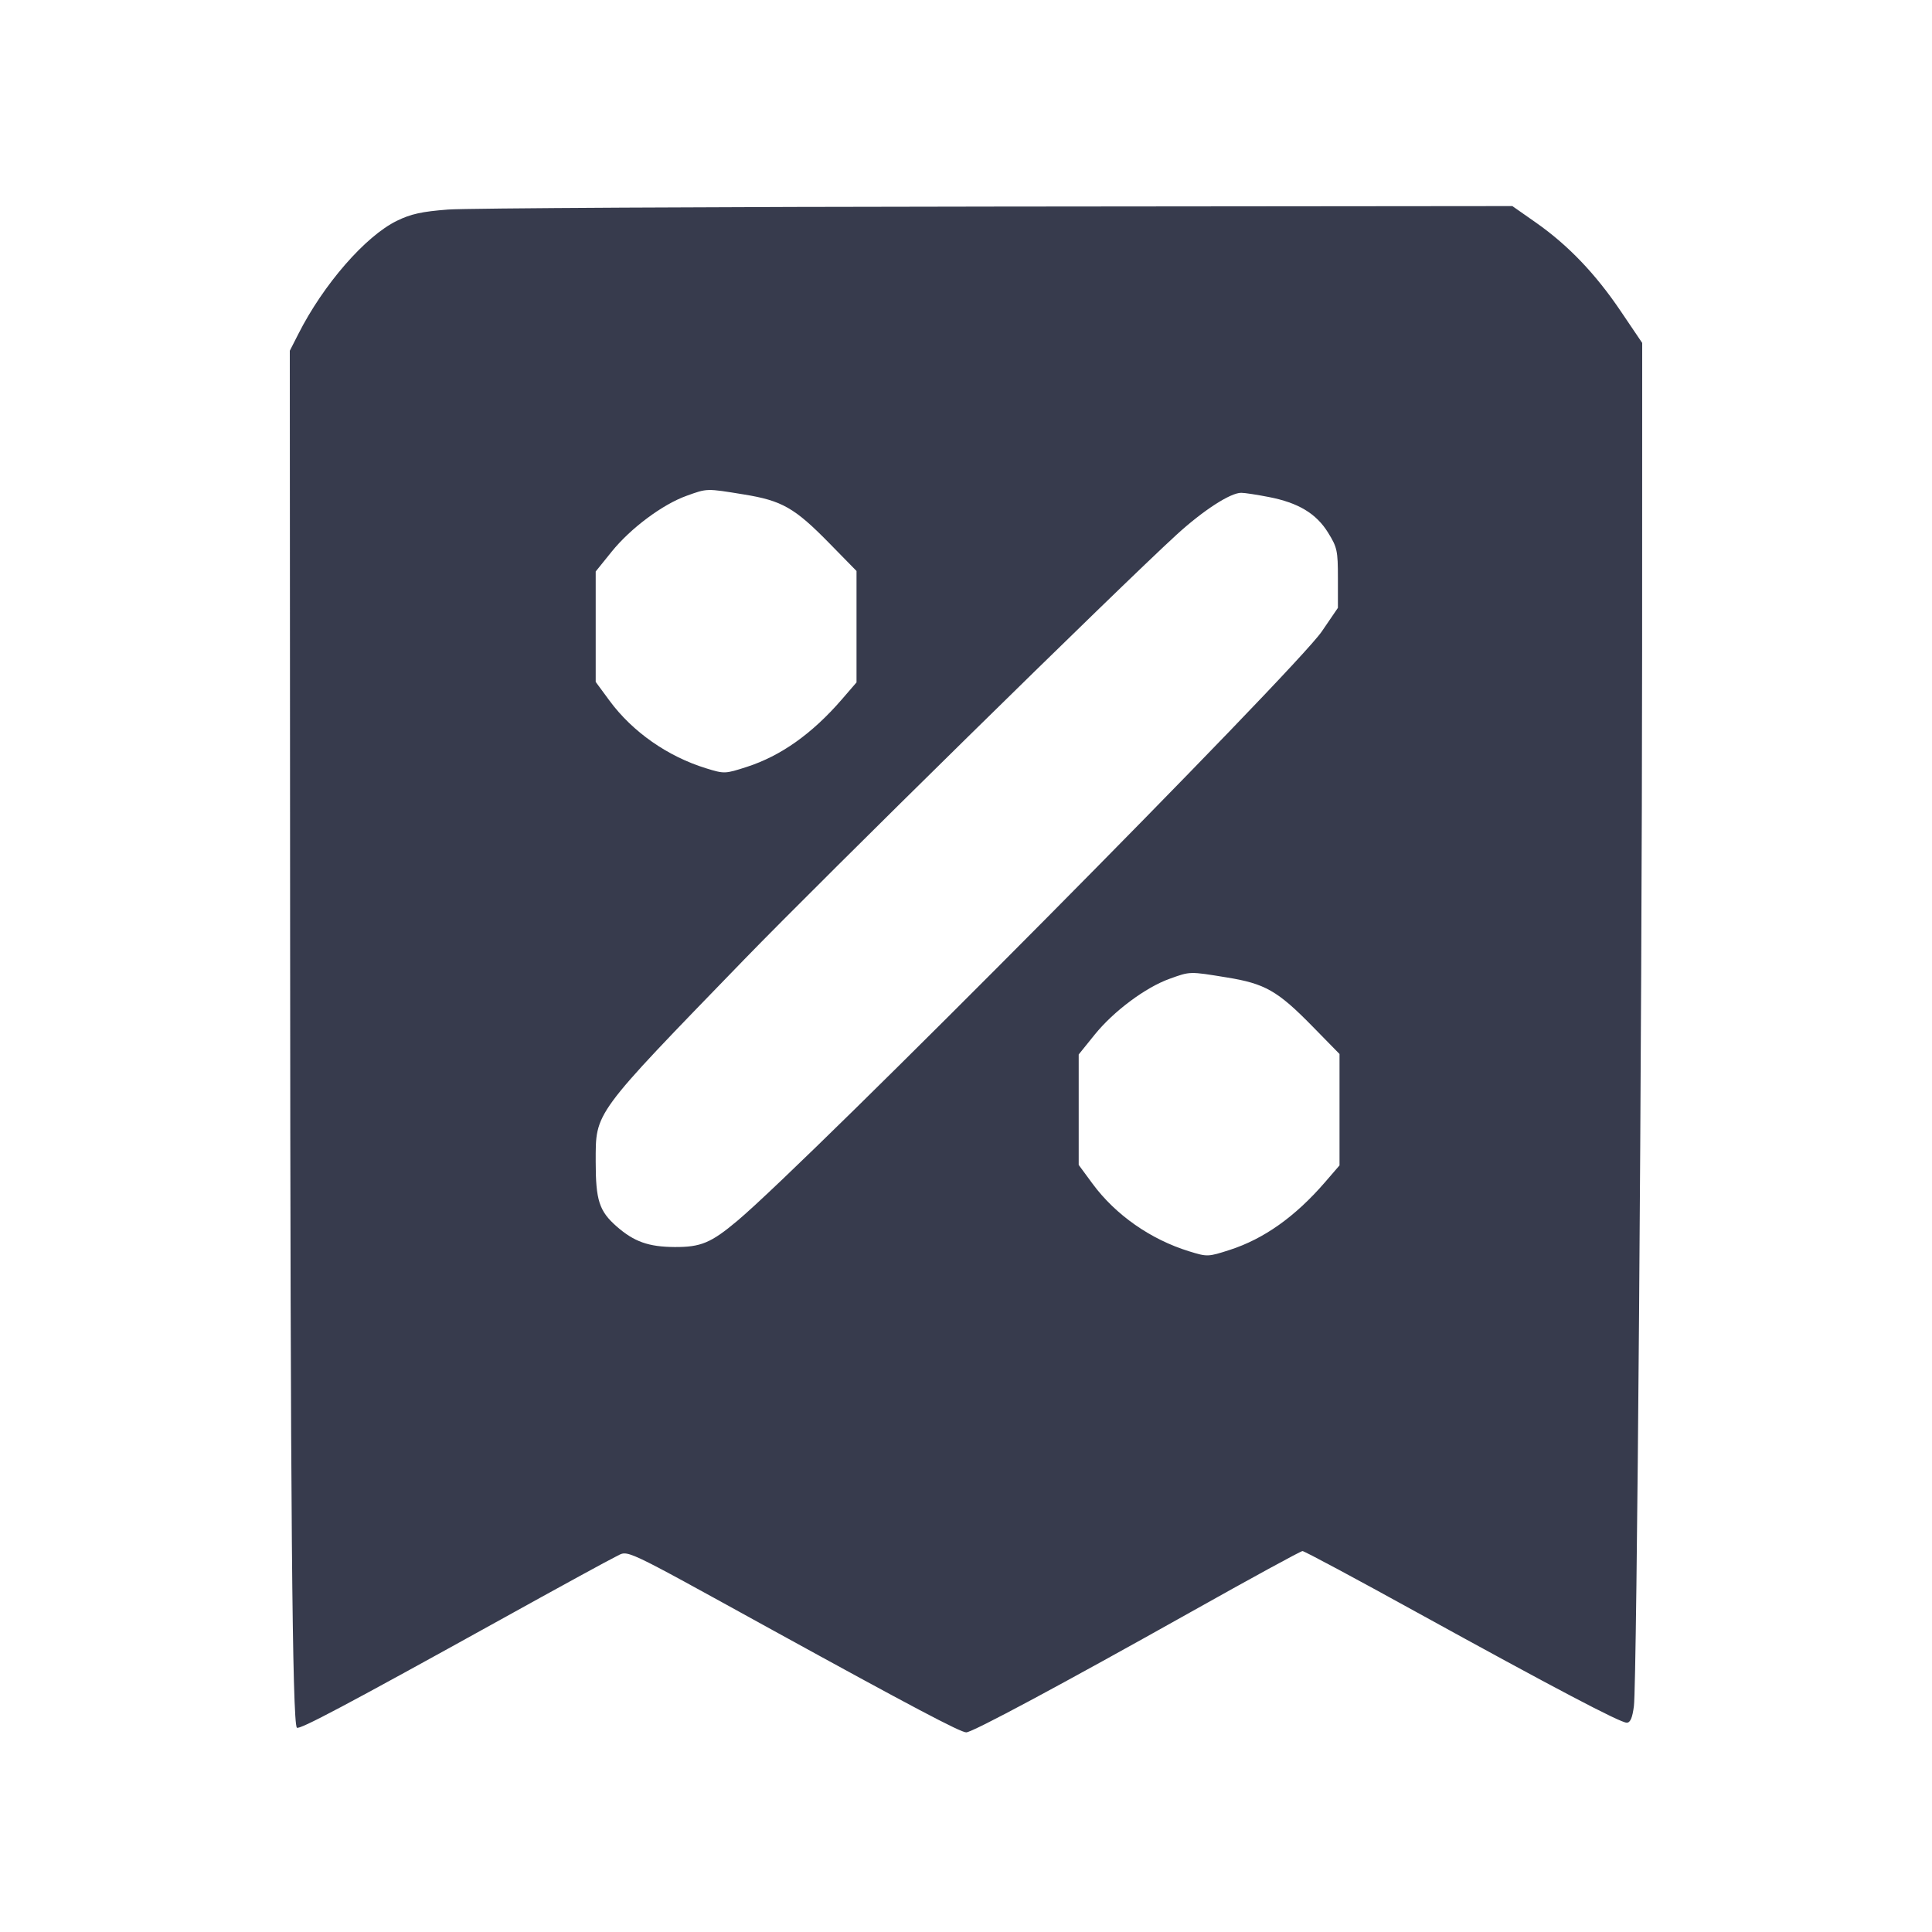 <svg width="24" height="24" viewBox="0 0 24 24" fill="none" xmlns="http://www.w3.org/2000/svg"><path d="M5.566 2.603 C 5.240 2.628,5.104 2.658,4.930 2.743 C 4.539 2.934,4.017 3.534,3.706 4.149 L 3.600 4.357 3.604 11.649 C 3.607 18.658,3.631 21.404,3.688 21.462 C 3.718 21.491,4.299 21.183,6.225 20.116 C 6.932 19.724,7.572 19.374,7.648 19.338 C 7.816 19.258,7.670 19.189,9.594 20.248 C 11.318 21.196,11.931 21.520,12.003 21.520 C 12.080 21.520,13.183 20.928,14.800 20.021 C 15.537 19.607,16.158 19.268,16.180 19.268 C 16.202 19.267,16.845 19.612,17.608 20.033 C 19.300 20.965,20.127 21.400,20.208 21.400 C 20.252 21.400,20.278 21.341,20.297 21.194 C 20.334 20.915,20.397 12.817,20.399 8.100 L 20.400 4.260 20.135 3.868 C 19.820 3.401,19.481 3.047,19.081 2.766 L 18.787 2.560 12.384 2.566 C 8.862 2.569,5.793 2.586,5.566 2.603 M9.239 6.142 C 9.715 6.219,9.871 6.308,10.305 6.751 L 10.640 7.093 10.640 7.785 L 10.640 8.477 10.457 8.689 C 10.087 9.116,9.700 9.390,9.276 9.527 C 9.006 9.614,8.998 9.614,8.771 9.544 C 8.294 9.397,7.858 9.092,7.573 8.706 L 7.400 8.471 7.400 7.785 L 7.400 7.099 7.600 6.851 C 7.835 6.561,8.230 6.266,8.529 6.159 C 8.787 6.066,8.773 6.066,9.239 6.142 M15.761 6.174 C 16.128 6.245,16.351 6.379,16.498 6.617 C 16.611 6.799,16.620 6.841,16.620 7.182 L 16.620 7.551 16.420 7.844 C 16.091 8.325,10.053 14.415,9.160 15.165 C 8.833 15.440,8.705 15.493,8.380 15.491 C 8.057 15.489,7.877 15.425,7.661 15.236 C 7.443 15.045,7.400 14.910,7.400 14.431 C 7.401 13.807,7.357 13.867,9.244 11.920 C 10.233 10.901,13.897 7.300,14.614 6.644 C 14.945 6.341,15.286 6.120,15.420 6.122 C 15.464 6.122,15.617 6.146,15.761 6.174 M15.239 12.142 C 15.715 12.219,15.871 12.308,16.305 12.751 L 16.640 13.093 16.640 13.785 L 16.640 14.477 16.457 14.689 C 16.087 15.116,15.700 15.390,15.276 15.527 C 15.006 15.614,14.998 15.614,14.771 15.544 C 14.294 15.397,13.858 15.092,13.573 14.706 L 13.400 14.471 13.400 13.785 L 13.400 13.099 13.600 12.851 C 13.835 12.561,14.230 12.266,14.529 12.159 C 14.787 12.066,14.773 12.066,15.239 12.142 " fill="#373B4D" stroke="none" fill-rule="evenodd"></path></svg>